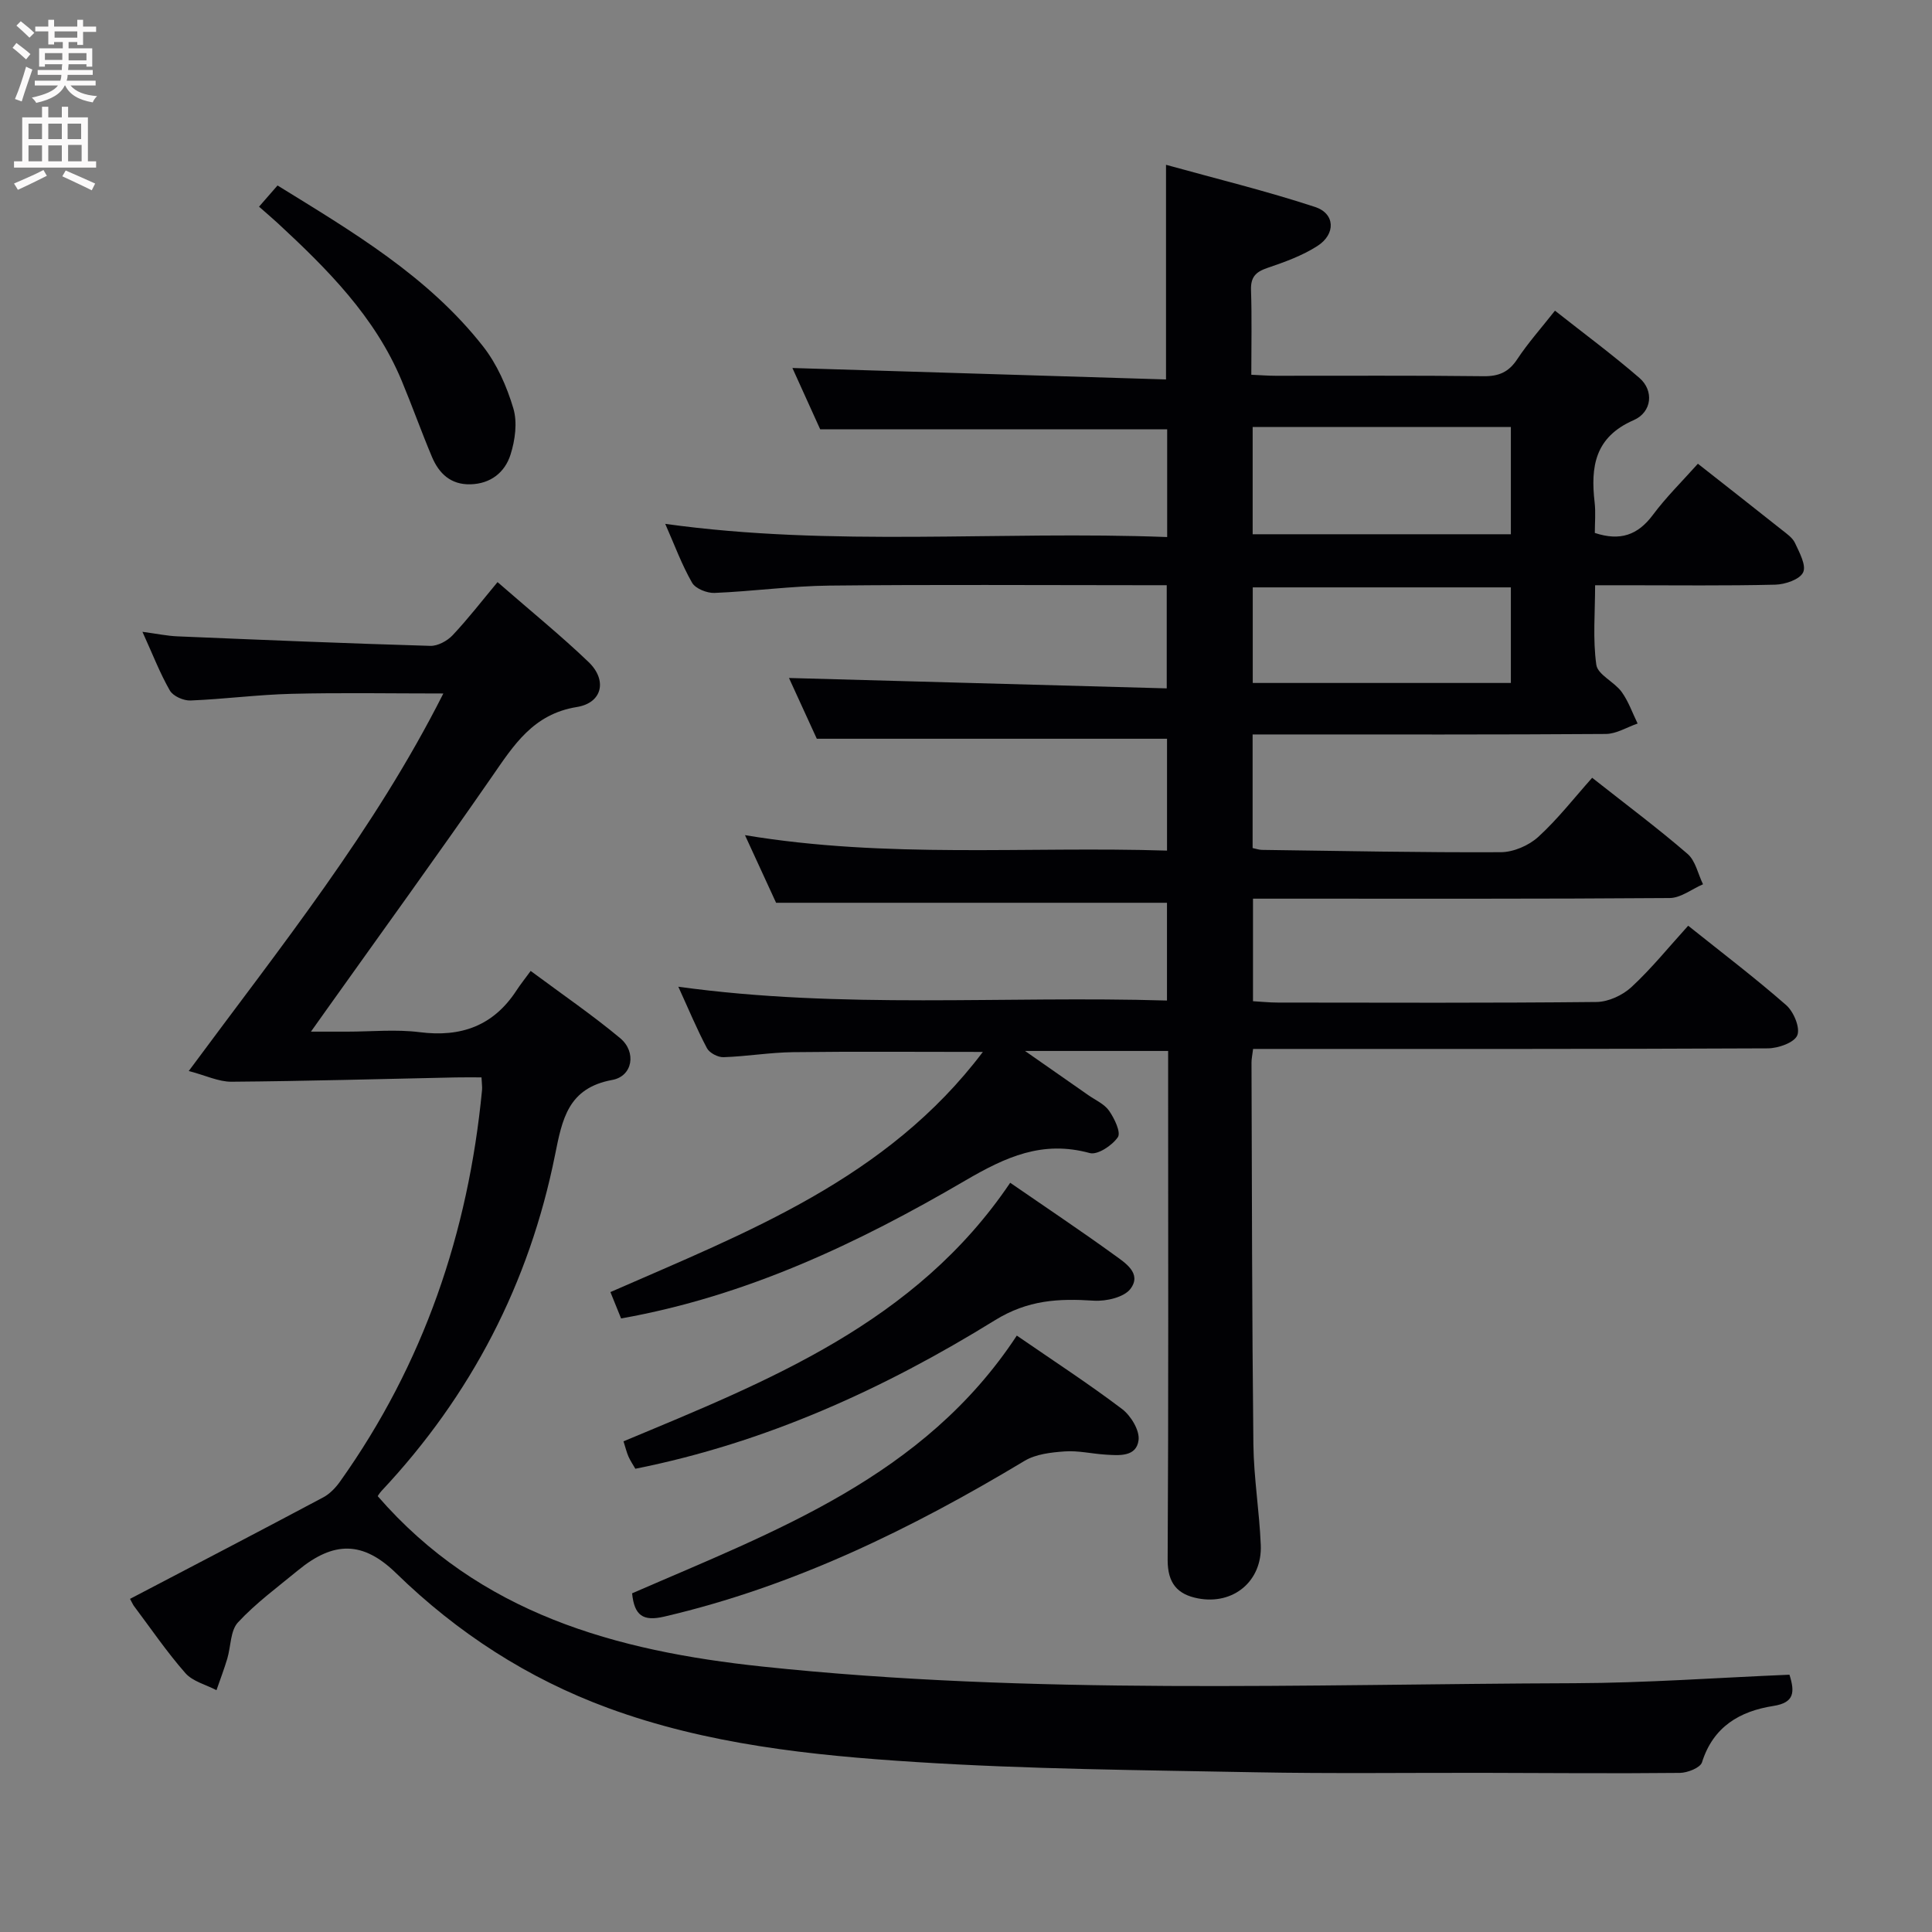 <svg enable-background="new 0 0 400 400" viewBox="0 0 400 400" xmlns="http://www.w3.org/2000/svg"><rect x="0" y="0" width="400" height="400" fill="#808080" stroke="none"/><g fill="#010104"><path d="m203.49 217.79c-13.76 0-26.53-.11-39.3.05-4.8.06-9.59.88-14.4 1.04-1.15.04-2.9-.88-3.42-1.86-2.09-3.94-3.8-8.07-5.93-12.73 33.92 4.69 67.42 1.85 101.17 2.86 0-7.29 0-13.88 0-20.24-26.85 0-53.56 0-80.93 0-1.76-3.82-3.89-8.45-6.44-14 29.44 4.9 58.29 2.28 87.38 3.2 0-8.09 0-15.68 0-23.16-23.85 0-47.71 0-72.51 0-1.7-3.72-3.89-8.5-5.76-12.58 25.86.71 51.84 1.43 78.21 2.15 0-7.48 0-14.04 0-21.36-1.74 0-3.51 0-5.27 0-21.5 0-43-.15-64.5.08-7.96.08-15.9 1.19-23.86 1.52-1.56.06-3.94-.89-4.64-2.11-2.13-3.71-3.62-7.79-5.56-12.19 34.72 4.83 69.22 1.4 103.92 2.73 0-7.93 0-15.19 0-22.31-23.7 0-47.39 0-71.84 0-1.72-3.8-3.88-8.57-5.75-12.69 25.77.79 51.45 1.58 77.35 2.37 0-15.06 0-29.1 0-44.44 10.38 2.88 20.75 5.41 30.86 8.73 4.16 1.36 4.32 5.61.5 8.07-3.16 2.03-6.83 3.35-10.42 4.57-2.44.83-3.43 1.95-3.34 4.59.19 5.64.06 11.3.06 17.51 1.88.08 3.48.21 5.08.21 14.33.02 28.67-.09 43 .09 3.2.04 5.24-.87 7-3.55 2.19-3.31 4.86-6.31 7.79-10.02 5.91 4.67 11.9 9.09 17.5 13.94 2.99 2.59 2.64 7.05-1.23 8.74-8.03 3.51-8.91 9.64-8.06 17.01.24 2.11.04 4.26.04 6.33 5.27 1.74 8.91.43 12.01-3.72 2.77-3.72 6.12-7.01 9.33-10.61 5.82 4.58 11.58 9.08 17.3 13.63 1.03.82 2.27 1.65 2.8 2.77.91 1.96 2.38 4.63 1.69 6.09-.69 1.47-3.72 2.5-5.75 2.55-10.33.25-20.66.12-31 .12-1.82 0-3.65 0-6.32 0 0 5.67-.5 11.15.25 16.46.29 2.06 3.7 3.52 5.22 5.59 1.43 1.96 2.25 4.37 3.33 6.58-2.2.75-4.39 2.15-6.6 2.16-22.5.16-45 .1-67.5.1-1.79 0-3.58 0-5.61 0v23.52c.7.14 1.31.37 1.93.38 16.48.22 32.96.56 49.44.48 2.63-.01 5.79-1.37 7.75-3.15 4.04-3.68 7.44-8.07 11.18-12.26 7.32 5.77 13.72 10.55 19.75 15.76 1.65 1.42 2.16 4.16 3.2 6.29-2.31.99-4.6 2.84-6.92 2.85-26.83.2-53.66.13-80.49.13-1.8 0-3.61 0-5.76 0v21.23c1.64.09 3.39.28 5.14.28 22 .02 44 .11 66-.12 2.45-.03 5.38-1.39 7.21-3.08 4.13-3.82 7.7-8.25 11.75-12.71 6.92 5.53 13.8 10.76 20.28 16.43 1.56 1.36 2.95 4.7 2.31 6.26-.62 1.52-3.95 2.69-6.1 2.7-33.5.16-67 .12-100.49.12-1.95 0-3.91 0-6.08 0-.16 1.3-.34 2.09-.33 2.88.09 26.33.1 52.66.39 78.98.08 6.96 1.25 13.9 1.53 20.87.31 7.45-5.67 12.43-12.99 11.03-4.28-.82-6.31-3.15-6.29-7.99.19-33 .1-66 .1-98.99 0-1.98 0-3.96 0-6.36-9.7 0-19.07 0-29.63 0 4.86 3.39 8.96 6.24 13.06 9.12 1.5 1.05 3.37 1.86 4.35 3.27 1.1 1.58 2.49 4.47 1.81 5.46-1.16 1.71-4.2 3.73-5.81 3.29-9.81-2.68-17.37.77-25.87 5.74-22.1 12.92-45.23 23.9-71.17 28.5-.75-1.86-1.47-3.65-2.21-5.46 28.29-12.4 57.24-23.4 77.11-49.72zm109.32-129.39c-18.14 0-35.82 0-53.46 0v22.21h53.46c0-7.54 0-14.67 0-22.21zm0 33.21c-18.15 0-35.82 0-53.44 0v19.79h53.44c0-6.75 0-13.05 0-19.79z"/><path d="m26.92 331.03c13.52-7.08 26.79-13.98 39.99-21.01 1.38-.73 2.6-2.02 3.52-3.32 17.27-24.28 26.53-51.49 29.37-81.01.06-.65-.05-1.31-.11-2.63-1.83 0-3.61-.03-5.39.01-15.46.32-30.91.77-46.37.89-2.67.02-5.36-1.31-8.85-2.22 19.12-25.86 38.41-49.83 52.71-78.16-10.95 0-21.21-.19-31.45.07-6.97.17-13.92 1.1-20.9 1.38-1.44.06-3.6-.9-4.27-2.06-2.05-3.57-3.54-7.46-5.68-12.16 2.94.39 5.09.85 7.25.94 17.44.73 34.89 1.46 52.34 1.97 1.54.05 3.52-1.02 4.63-2.2 3.19-3.39 6.05-7.09 9.3-11 7.2 6.27 13.24 11.17 18.84 16.54 3.91 3.74 2.89 8.46-2.42 9.32-9.05 1.46-13.06 7.89-17.62 14.48-11.27 16.27-22.89 32.29-34.36 48.41-.76 1.07-1.52 2.14-3.07 4.32h7.51c5 0 10.07-.51 14.99.11 8.57 1.09 15.26-1.3 20.04-8.62.82-1.26 1.77-2.44 2.95-4.06 6.7 4.98 12.85 9.18 18.54 13.93 3.41 2.85 2.59 7.87-1.65 8.64-9.18 1.68-10.36 8.15-11.85 15.55-5.33 26.54-17.35 49.75-35.91 69.53-.44.47-.76 1.04-.8 1.09 21.11 24.33 49.23 32.06 79.61 35.28 55.99 5.94 112.11 3.63 168.2 3.45 14.77-.05 29.54-1.14 44.48-1.76 1.13 3.61 1.04 5.79-3.34 6.47-6.96 1.09-12.45 4.29-14.77 11.67-.36 1.13-2.99 2.17-4.58 2.19-13.49.14-26.99.02-40.48-.01-15.83-.03-31.67.18-47.5-.12-23.46-.45-46.95-.63-70.35-2.13-21.51-1.37-43.07-3.64-63.56-11.17-16.63-6.12-31.19-15.54-43.9-27.92-6.85-6.67-12.9-6.69-20.31-.59-4.24 3.49-8.72 6.78-12.43 10.78-1.59 1.71-1.46 4.99-2.22 7.53-.66 2.19-1.48 4.34-2.23 6.5-2.18-1.14-4.92-1.8-6.44-3.53-3.84-4.37-7.13-9.21-10.63-13.87-.2-.25-.32-.57-.83-1.5z"/><path d="m209.15 244.88c7.58 5.23 14.63 9.93 21.49 14.9 2.29 1.66 5.82 3.84 3.42 7.05-1.33 1.77-5.04 2.62-7.59 2.46-7.29-.47-13.63-.19-20.54 4.09-22.96 14.19-47.41 25.33-74.39 30.71-.48-.84-1.03-1.64-1.42-2.52-.4-.91-.62-1.89-1.03-3.16 30-12.52 60.48-24.5 80.06-53.53z"/><path d="m210.52 276.52c7.67 5.28 14.92 10 21.79 15.2 1.81 1.37 3.66 4.4 3.42 6.42-.43 3.55-4.05 3.2-6.89 3.02-2.81-.18-5.63-.86-8.4-.66-2.82.2-5.97.55-8.31 1.95-23.44 14.09-47.76 25.99-74.6 32.25-4.41 1.03-6.2-.22-6.66-4.82 29.56-12.87 60.39-24.06 79.65-53.36z"/><path d="m53.63 42.79c1.37-1.57 2.45-2.81 3.83-4.39 15.51 9.58 31.15 18.78 42.55 33.31 2.89 3.68 4.92 8.31 6.27 12.83.87 2.92.37 6.61-.59 9.61-1.16 3.64-4.09 6.01-8.28 6.12-4.09.11-6.53-2.24-7.98-5.68-2.19-5.2-4.08-10.52-6.25-15.73-5.51-13.26-15.39-23.13-25.68-32.66-1.22-1.12-2.49-2.19-3.87-3.41z"/></g><path d="m2.6 9.9.8-1c.9.7 1.9 1.4 2.9 2.3l-.9 1.1c-1.1-1-2-1.8-2.8-2.4zm.5 10.6c.9-2.1 1.6-4.3 2.3-6.7.4.2.8.4 1.3.6-.7 2.1-1.5 4.3-2.2 6.6zm.3-15.2.9-.9c1 .8 2 1.6 2.8 2.4l-1 1c-.9-.9-1.8-1.7-2.7-2.5zm12.6-1.2h1.2v1.4h2.7v1.1h-2.7v2.7h-1.2v-.6h-1.8v1.3h4.9v3.8h-1.2v-.5h-3.7c0 .4-.1.9-.1 1.2h5.1v1h-5.2c0 .5-.1.9-.2 1.2h6v1h-5.2c1.1 1.3 2.9 2 5.5 2.2-.4.4-.7.8-.9 1.3-2.9-.5-4.8-1.6-5.7-3.5h-.1c-.8 1.7-2.7 2.9-5.9 3.6-.2-.4-.6-.8-.9-1.1 2.8-.6 4.6-1.4 5.4-2.5h-4.8v-1h5.3c.1-.3.2-.7.2-1.2h-4.9v-1h5c0-.4 0-.8.1-1.2h-3.6v.5h-1.2v-3.8h4.9v-1.3h-1.8v.5h-1.2v-2.7h-2.7v-1h2.7v-1.4h1.2v1.4h4.8zm-6.7 8.3h3.6c0-.4 0-.9 0-1.4h-3.6zm1.9-4.6h4.8v-1.3h-4.7v1.3zm6.7 3.2h-3.7v1.5h3.7z" fill="#fbfafa"/><path d="m8.7 22.1h1.3v2.2h2.8v-2.2h1.3v2.2h4.1v9.1h1.7v1.3h-17v-1.3h1.7v-9.1h4.1zm.3 13.1.7 1.2c-1.8.9-3.8 1.9-6 2.9-.2-.4-.5-.8-.8-1.3 2.3-1 4.4-1.9 6.1-2.8zm-3.1-6.4h2.8v-3.2h-2.8zm0 4.6h2.8v-3.3h-2.8zm4.1-4.6h2.8v-3.2h-2.8zm0 4.6h2.8v-3.3h-2.8zm3.6 1.9c2.1.9 4.1 1.8 6.1 2.7l-.7 1.4c-2.2-1.1-4.2-2-6.1-2.9zm3.2-9.7h-2.8v3.2h2.8zm-2.7 7.8h2.8v-3.4h-2.8z" fill="#fbfafa"/></svg>